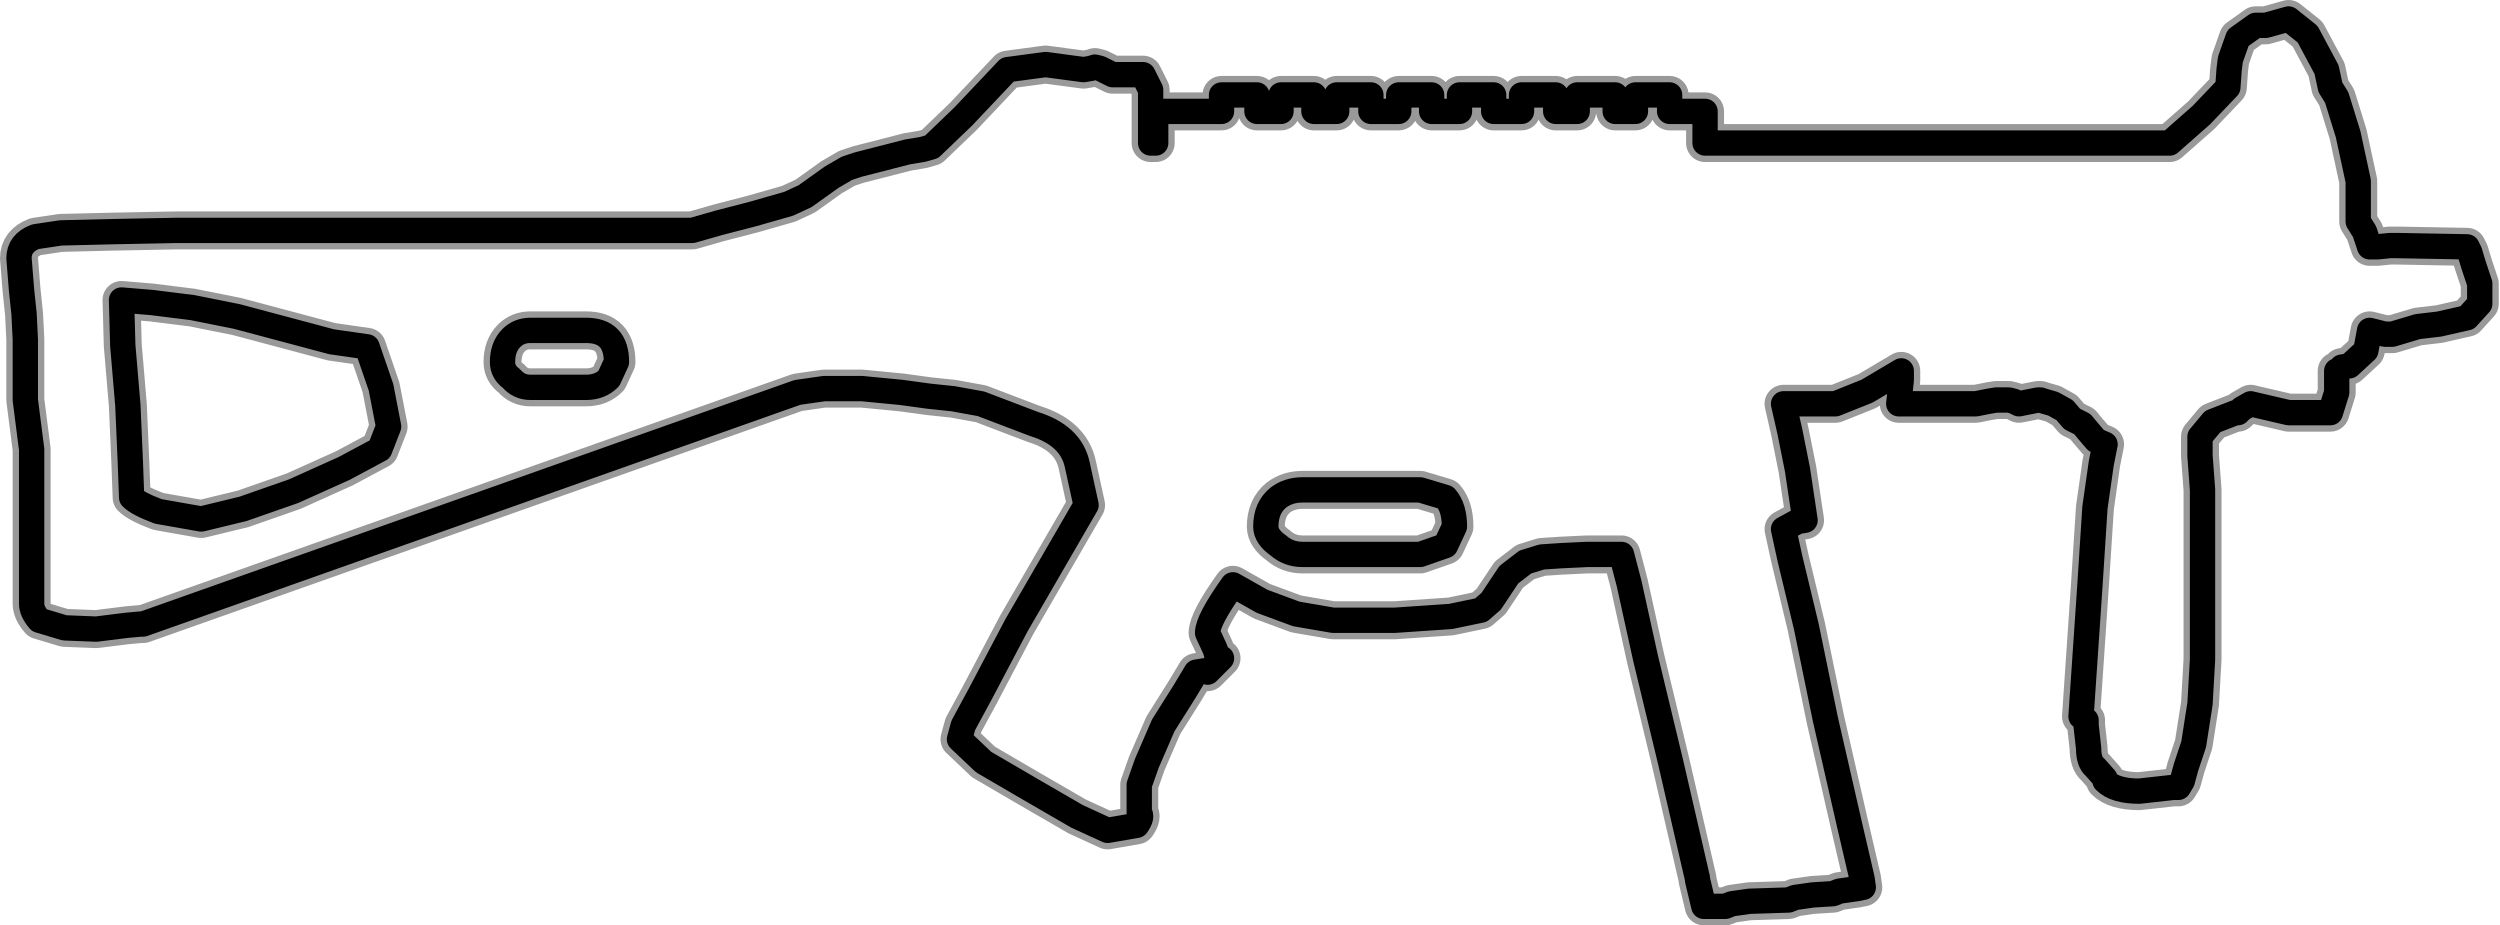 <?xml version="1.0" encoding="UTF-8" standalone="no"?>
<svg xmlns:ffdec="https://www.free-decompiler.com/flash" xmlns:xlink="http://www.w3.org/1999/xlink" ffdec:objectType="frame" height="36.55px" width="98.75px" xmlns="http://www.w3.org/2000/svg">
  <g transform="matrix(1.0, 0.0, 0.0, 1.0, 0.75, 0.75)">
    <use ffdec:characterId="496" height="36.55" transform="matrix(1.0, 0.0, 0.0, 1.0, -0.75, -0.75)" width="98.75" xlink:href="#shape0"/>
  </g>
  <defs>
    <g id="shape0" transform="matrix(1.0, 0.0, 0.0, 1.0, 0.75, 0.75)">
      <path d="M91.3 2.7 L91.55 3.1 92.0 4.55 92.4 6.4 92.4 8.0 92.65 8.4 92.85 9.0 93.15 9.0 93.65 8.95 93.95 8.95 96.7 9.0 96.8 9.2 96.95 9.7 97.2 10.45 97.2 11.25 96.7 11.8 95.6 12.05 94.75 12.15 94.25 12.3 93.75 12.45 93.45 12.45 92.85 12.3 92.7 13.1 92.05 13.7 91.75 13.75 91.65 13.85 91.55 13.9 91.55 14.75 91.3 15.55 91.15 15.55 89.65 15.55 88.15 15.2 87.8 15.4 87.65 15.55 87.55 15.55 86.65 15.9 86.15 16.5 86.15 17.25 86.25 18.6 86.25 20.65 86.25 23.1 86.25 25.3 86.15 27.05 85.9 28.65 85.6 29.55 85.45 30.1 85.3 30.35 85.1 30.35 83.75 30.5 Q82.8 30.5 82.4 30.1 L82.4 30.0 82.0 29.55 Q81.75 29.35 81.75 28.8 L81.65 27.9 81.65 27.7 81.45 27.55 81.8 22.4 82.0 19.3 82.25 17.55 82.4 16.8 82.05 16.65 81.75 16.3 81.5 16.0 81.3 15.9 81.1 15.8 80.8 15.45 80.35 15.2 80.0 15.1 79.85 15.05 79.75 15.05 79.0 15.2 78.8 15.1 78.6 15.05 78.35 15.05 78.1 15.05 77.8 15.1 77.3 15.2 74.25 15.2 74.3 14.75 74.35 14.25 74.35 13.9 73.0 14.7 71.75 15.2 69.7 15.2 69.95 16.3 70.25 17.8 70.55 19.8 70.25 19.85 69.7 20.15 69.95 21.3 70.6 24.0 71.35 27.65 72.3 31.8 72.8 33.95 72.85 34.3 72.6 34.35 72.25 34.4 71.9 34.45 71.65 34.55 70.85 34.6 70.5 34.65 70.15 34.7 69.9 34.8 68.35 34.85 68.0 34.9 67.65 34.95 67.4 35.05 66.55 35.05 66.3 34.0 66.3 33.95 65.25 29.4 64.25 25.25 63.6 22.3 63.3 21.15 61.95 21.15 60.9 21.2 60.15 21.25 59.5 21.45 58.85 21.95 58.45 22.55 58.15 23.0 57.75 23.35 56.55 23.6 54.35 23.75 51.9 23.75 50.45 23.5 49.1 23.0 47.95 22.35 Q46.95 23.75 46.95 24.25 L47.25 24.9 47.35 25.25 47.5 25.25 46.95 25.8 46.8 25.75 46.5 25.8 46.05 26.55 45.2 27.9 44.55 29.4 44.25 30.25 44.25 31.35 Q44.4 31.5 44.15 31.85 L43.0 32.05 41.8 31.5 39.9 30.4 38.1 29.35 37.15 28.45 37.3 27.9 37.95 26.7 39.4 23.95 42.15 19.2 41.8 17.6 Q41.55 16.45 40.1 16.0 L38.0 15.2 36.9 15.0 35.95 14.9 34.85 14.75 33.3 14.6 31.8 14.6 30.75 14.75 4.9 23.9 4.8 23.9 4.25 23.95 3.05 24.1 1.8 24.05 0.8 23.75 Q0.5 23.4 0.5 23.1 L0.5 19.6 0.5 17.0 0.25 15.05 0.25 12.65 0.2 11.65 0.1 10.7 0.0 9.45 Q0.0 8.85 0.65 8.6 L1.65 8.45 3.7 8.4 6.25 8.35 8.4 8.35 26.6 8.35 27.65 8.05 29.0 7.7 30.4 7.3 31.05 7.0 32.1 6.25 32.7 5.9 33.15 5.75 35.1 5.25 35.7 5.15 36.05 5.05 37.3 3.85 39.05 2.0 40.55 1.8 42.05 2.0 42.35 1.95 42.5 1.9 42.7 1.95 43.2 2.2 44.4 2.2 44.7 2.8 44.7 4.9 44.9 4.9 44.9 3.65 47.5 3.65 47.5 3.0 48.9 3.0 48.9 3.65 49.85 3.65 49.85 3.0 51.15 3.0 51.15 3.65 52.05 3.65 52.05 3.0 53.4 3.0 53.4 3.65 54.5 3.65 54.5 3.0 55.8 3.0 55.8 3.65 56.9 3.65 56.9 3.0 58.25 3.0 58.25 3.65 59.35 3.65 59.35 3.0 60.7 3.0 60.7 3.65 61.55 3.65 61.55 3.0 63.05 3.0 63.05 3.65 63.85 3.65 63.85 3.0 65.2 3.0 65.2 3.65 66.6 3.65 66.6 4.9 84.95 4.9 86.2 3.8 87.25 2.7 87.3 2.0 87.35 1.6 87.65 0.75 88.35 0.25 88.75 0.25 89.65 0.0 90.4 0.6 91.15 2.0 91.3 2.7 M49.25 20.05 Q49.25 20.45 49.75 20.8 50.15 21.15 50.7 21.15 L55.35 21.15 56.35 20.8 56.7 20.05 Q56.7 19.3 56.35 18.9 L55.35 18.6 50.7 18.6 Q50.15 18.6 49.75 18.9 49.25 19.3 49.25 20.05 M23.3 14.2 L23.6 13.55 Q23.6 12.3 22.4 12.3 L20.2 12.3 Q19.75 12.3 19.45 12.6 19.1 12.95 19.1 13.55 19.1 13.95 19.45 14.2 19.75 14.55 20.2 14.55 L22.4 14.55 Q22.95 14.55 23.3 14.2 M5.25 11.2 L4.05 11.1 4.1 12.9 4.3 15.25 4.4 17.55 4.45 18.9 Q4.7 19.15 5.5 19.45 L7.2 19.75 8.85 19.35 10.85 18.65 12.85 17.75 14.25 17.0 14.6 16.1 14.3 14.55 13.75 12.95 12.35 12.75 10.1 12.15 8.6 11.75 6.85 11.4 5.25 11.2 Z" ffdec:has-small-stroke="true" ffdec:original-stroke-width="0.5" fill="none" stroke="#000000" stroke-linecap="round" stroke-linejoin="round" stroke-width="1.0"/>
      <path d="M91.3 2.7 L91.55 3.1 92.0 4.55 92.4 6.4 92.4 8.0 92.65 8.4 92.85 9.0 93.15 9.0 93.65 8.95 93.95 8.95 96.7 9.0 96.8 9.2 96.95 9.7 97.2 10.45 97.2 11.25 96.7 11.8 95.6 12.05 94.75 12.15 94.25 12.3 93.75 12.45 93.45 12.45 92.85 12.3 92.7 13.1 92.05 13.7 91.75 13.75 91.65 13.85 91.55 13.9 91.55 14.75 91.3 15.55 91.15 15.55 89.65 15.55 88.15 15.2 87.8 15.4 87.65 15.55 87.55 15.55 86.65 15.9 86.15 16.5 86.15 17.25 86.25 18.6 86.25 20.65 86.25 23.1 86.25 25.3 86.15 27.05 85.9 28.65 85.6 29.55 85.45 30.1 85.3 30.35 85.1 30.35 83.75 30.5 Q82.8 30.5 82.4 30.1 L82.4 30.0 82.0 29.55 Q81.75 29.35 81.75 28.8 L81.65 27.9 81.65 27.7 81.45 27.55 81.8 22.4 82.0 19.3 82.25 17.55 82.4 16.8 82.05 16.65 81.75 16.3 81.5 16.0 81.3 15.9 81.1 15.8 80.8 15.45 80.35 15.2 80.0 15.1 79.85 15.05 79.75 15.05 79.0 15.2 78.8 15.1 78.6 15.05 78.35 15.05 78.1 15.05 77.8 15.1 77.3 15.2 74.25 15.2 74.3 14.75 74.35 14.25 74.35 13.9 73.0 14.7 71.75 15.2 69.7 15.2 69.95 16.3 70.25 17.8 70.55 19.8 70.25 19.85 69.7 20.15 69.95 21.3 70.6 24.0 71.35 27.65 72.3 31.8 72.8 33.95 72.85 34.3 72.6 34.35 72.25 34.4 71.9 34.45 71.65 34.55 70.85 34.6 70.5 34.65 70.15 34.7 69.9 34.8 68.35 34.85 68.0 34.9 67.65 34.95 67.4 35.05 66.55 35.05 66.3 34.0 66.3 33.95 65.25 29.4 64.25 25.25 63.6 22.3 63.3 21.15 61.95 21.15 60.9 21.2 60.15 21.25 59.5 21.45 58.85 21.95 58.45 22.55 58.15 23.0 57.75 23.35 56.55 23.6 54.35 23.75 51.9 23.75 50.45 23.5 49.1 23.0 47.95 22.35 Q46.95 23.75 46.95 24.25 L47.25 24.9 47.35 25.25 47.5 25.25 46.95 25.8 46.8 25.75 46.5 25.8 46.05 26.55 45.2 27.9 44.55 29.4 44.25 30.25 44.25 31.35 Q44.4 31.5 44.15 31.85 L43.0 32.05 41.8 31.5 39.9 30.4 38.1 29.35 37.15 28.45 37.3 27.9 37.95 26.7 39.4 23.95 42.15 19.2 41.8 17.6 Q41.55 16.45 40.1 16.0 L38.0 15.2 36.9 15.0 35.95 14.9 34.85 14.75 33.3 14.6 31.8 14.6 30.75 14.75 4.9 23.9 4.8 23.9 4.25 23.95 3.05 24.1 1.8 24.05 0.8 23.75 Q0.5 23.4 0.5 23.1 L0.5 19.6 0.5 17.0 0.25 15.05 0.25 12.65 0.2 11.65 0.1 10.7 0.0 9.45 Q0.0 8.85 0.65 8.6 L1.65 8.45 3.7 8.4 6.25 8.35 8.4 8.35 26.6 8.35 27.65 8.05 29.0 7.7 30.4 7.3 31.05 7.0 32.1 6.25 32.7 5.9 33.15 5.75 35.1 5.25 35.7 5.15 36.05 5.05 37.3 3.85 39.05 2.0 40.55 1.8 42.05 2.0 42.35 1.95 42.5 1.9 42.7 1.95 43.2 2.2 44.4 2.2 44.7 2.8 44.7 4.9 44.9 4.9 44.9 3.65 47.5 3.65 47.5 3.0 48.9 3.0 48.9 3.65 49.85 3.65 49.85 3.0 51.15 3.0 51.15 3.65 52.05 3.65 52.05 3.0 53.4 3.0 53.4 3.65 54.5 3.65 54.5 3.0 55.8 3.0 55.8 3.65 56.9 3.65 56.9 3.0 58.25 3.0 58.25 3.65 59.35 3.65 59.35 3.0 60.7 3.0 60.7 3.65 61.55 3.65 61.55 3.0 63.05 3.0 63.05 3.65 63.85 3.65 63.85 3.0 65.2 3.0 65.2 3.65 66.6 3.65 66.6 4.9 84.95 4.9 86.2 3.8 87.25 2.7 87.3 2.0 87.35 1.6 87.65 0.75 88.35 0.25 88.75 0.25 89.65 0.0 90.4 0.6 91.15 2.0 91.3 2.7 M49.25 20.05 Q49.25 20.45 49.75 20.8 50.15 21.15 50.7 21.15 L55.35 21.15 56.35 20.8 56.7 20.05 Q56.7 19.3 56.35 18.9 L55.35 18.6 50.7 18.6 Q50.15 18.6 49.75 18.9 49.25 19.3 49.25 20.05 M23.3 14.2 L23.6 13.55 Q23.6 12.3 22.4 12.3 L20.2 12.3 Q19.75 12.3 19.45 12.6 19.1 12.95 19.1 13.55 19.1 13.95 19.45 14.2 19.75 14.55 20.2 14.55 L22.4 14.55 Q22.95 14.55 23.3 14.2 M8.6 11.75 L6.85 11.4 5.25 11.2 4.05 11.1 4.1 12.9 4.3 15.25 4.4 17.55 4.45 18.9 Q4.7 19.15 5.5 19.45 L7.2 19.75 8.85 19.35 10.85 18.65 12.85 17.75 14.25 17.0 14.6 16.1 14.3 14.55 13.75 12.95 12.35 12.75 10.1 12.15 8.6 11.75 Z" fill="none" stroke="#000000" stroke-linecap="round" stroke-linejoin="round" stroke-opacity="0.4" stroke-width="1.5"/>
    </g>
  </defs>
</svg>
